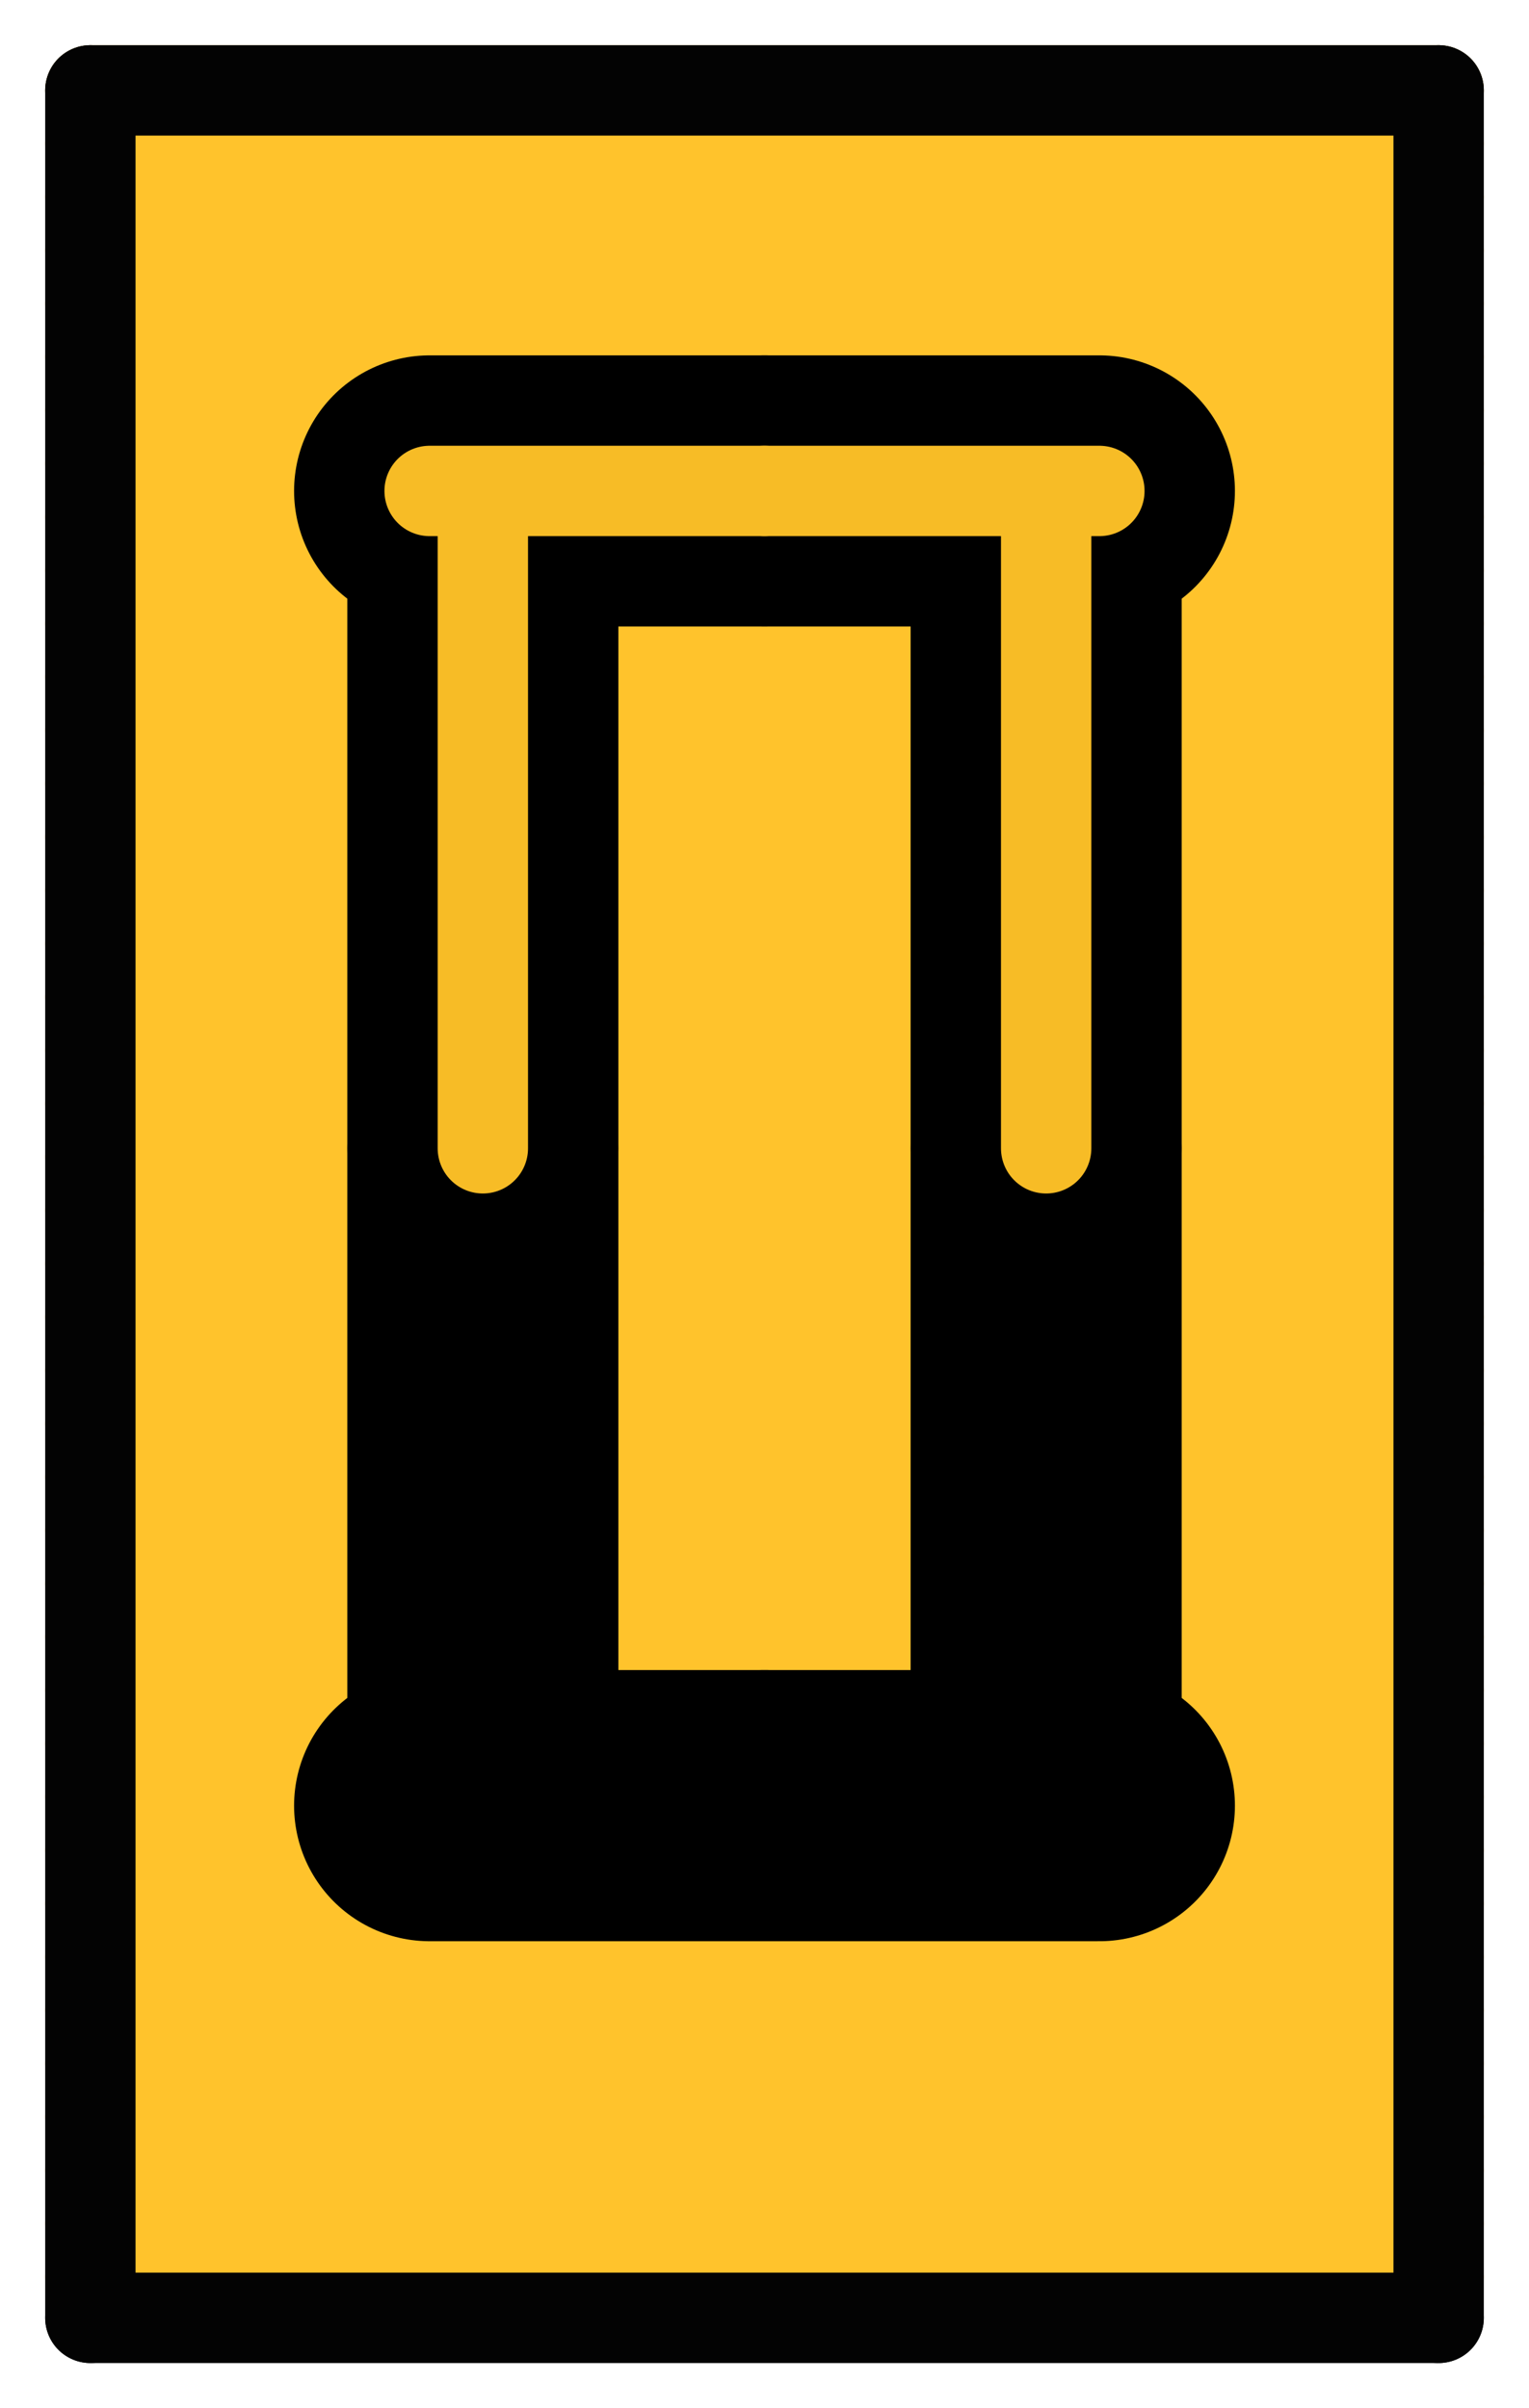 <svg xmlns="http://www.w3.org/2000/svg" width="33.842" height="53.286"><line x1="31.842" y1="2" x2="2" y2="2" stroke="#ffc32c" stroke-linecap="round" stroke-width="2"/><line x1="31.842" y1="3.18" x2="2" y2="3.18" stroke="#ffc32c" stroke-linecap="round" stroke-width="2"/><line x1="31.842" y1="4.36" x2="2" y2="4.36" stroke="#ffc32c" stroke-linecap="round" stroke-width="2"/><line x1="31.842" y1="5.54" x2="2" y2="5.54" stroke="#ffc32c" stroke-linecap="round" stroke-width="2"/><line x1="31.842" y1="6.72" x2="2" y2="6.72" stroke="#ffc32c" stroke-linecap="round" stroke-width="2"/><line x1="31.842" y1="7.9" x2="2" y2="7.9" stroke="#ffc32c" stroke-linecap="round" stroke-width="2"/><line x1="31.842" y1="9.08" x2="2" y2="9.08" stroke="#ffc32c" stroke-linecap="round" stroke-width="2"/><line x1="31.842" y1="10.26" x2="2" y2="10.26" stroke="#ffc32c" stroke-linecap="round" stroke-width="2"/><line x1="31.842" y1="11.44" x2="2" y2="11.44" stroke="#ffc32c" stroke-linecap="round" stroke-width="2"/><line x1="31.842" y1="12.62" x2="2" y2="12.62" stroke="#ffc32c" stroke-linecap="round" stroke-width="2"/><line x1="31.842" y1="13.8" x2="2" y2="13.8" stroke="#ffc32c" stroke-linecap="round" stroke-width="2"/><line x1="31.842" y1="14.98" x2="2" y2="14.98" stroke="#ffc32c" stroke-linecap="round" stroke-width="2"/><line x1="31.842" y1="16.16" x2="2" y2="16.16" stroke="#ffc32c" stroke-linecap="round" stroke-width="2"/><line x1="31.842" y1="17.34" x2="2" y2="17.34" stroke="#ffc32c" stroke-linecap="round" stroke-width="2"/><line x1="31.842" y1="18.52" x2="2" y2="18.52" stroke="#ffc32c" stroke-linecap="round" stroke-width="2"/><line x1="31.842" y1="19.7" x2="2" y2="19.7" stroke="#ffc32c" stroke-linecap="round" stroke-width="2"/><line x1="31.842" y1="20.88" x2="2" y2="20.88" stroke="#ffc32c" stroke-linecap="round" stroke-width="2"/><line x1="31.842" y1="22.06" x2="2" y2="22.06" stroke="#ffc32c" stroke-linecap="round" stroke-width="2"/><line x1="31.842" y1="23.24" x2="2" y2="23.24" stroke="#ffc32c" stroke-linecap="round" stroke-width="2"/><line x1="31.842" y1="24.42" x2="2" y2="24.42" stroke="#ffc32c" stroke-linecap="round" stroke-width="2"/><line x1="31.842" y1="25.6" x2="2" y2="25.6" stroke="#ffc32c" stroke-linecap="round" stroke-width="2"/><line x1="31.842" y1="26.78" x2="2" y2="26.78" stroke="#ffc32c" stroke-linecap="round" stroke-width="2"/><line x1="31.842" y1="27.96" x2="2" y2="27.96" stroke="#ffc32c" stroke-linecap="round" stroke-width="2"/><line x1="31.842" y1="29.14" x2="2" y2="29.14" stroke="#ffc32c" stroke-linecap="round" stroke-width="2"/><line x1="31.842" y1="30.32" x2="2" y2="30.32" stroke="#ffc32c" stroke-linecap="round" stroke-width="2"/><line x1="31.842" y1="31.5" x2="2" y2="31.5" stroke="#ffc32c" stroke-linecap="round" stroke-width="2"/><line x1="31.842" y1="32.68" x2="2" y2="32.68" stroke="#ffc32c" stroke-linecap="round" stroke-width="2"/><line x1="31.842" y1="33.86" x2="2" y2="33.86" stroke="#ffc32c" stroke-linecap="round" stroke-width="2"/><line x1="31.842" y1="35.04" x2="2" y2="35.04" stroke="#ffc32c" stroke-linecap="round" stroke-width="2"/><line x1="31.842" y1="36.22" x2="2" y2="36.22" stroke="#ffc32c" stroke-linecap="round" stroke-width="2"/><line x1="31.842" y1="37.4" x2="2" y2="37.4" stroke="#ffc32c" stroke-linecap="round" stroke-width="2"/><line x1="31.842" y1="38.58" x2="2" y2="38.58" stroke="#ffc32c" stroke-linecap="round" stroke-width="2"/><line x1="31.842" y1="39.76" x2="2" y2="39.76" stroke="#ffc32c" stroke-linecap="round" stroke-width="2"/><line x1="31.842" y1="40.94" x2="2" y2="40.94" stroke="#ffc32c" stroke-linecap="round" stroke-width="2"/><line x1="31.842" y1="42.12" x2="2" y2="42.12" stroke="#ffc32c" stroke-linecap="round" stroke-width="2"/><line x1="31.842" y1="43.3" x2="2" y2="43.3" stroke="#ffc32c" stroke-linecap="round" stroke-width="2"/><line x1="31.842" y1="44.48" x2="2" y2="44.48" stroke="#ffc32c" stroke-linecap="round" stroke-width="2"/><line x1="31.842" y1="45.66" x2="2" y2="45.66" stroke="#ffc32c" stroke-linecap="round" stroke-width="2"/><line x1="31.842" y1="46.84" x2="2" y2="46.84" stroke="#ffc32c" stroke-linecap="round" stroke-width="2"/><line x1="31.842" y1="48.02" x2="2" y2="48.02" stroke="#ffc32c" stroke-linecap="round" stroke-width="2"/><line x1="31.842" y1="49.2" x2="2" y2="49.2" stroke="#ffc32c" stroke-linecap="round" stroke-width="2"/><line x1="31.842" y1="50.38" x2="2" y2="50.38" stroke="#ffc32c" stroke-linecap="round" stroke-width="2"/><line x1="10.687" y1="25.408" x2="10.687" y2="11.397" stroke="#000000" stroke-linecap="round" stroke-width="6"/><line x1="9.509" y1="10.863" x2="16.921" y2="10.863" stroke="#000000" stroke-linecap="round" stroke-width="6"/><line x1="23.155" y1="25.408" x2="23.155" y2="11.397" stroke="#000000" stroke-linecap="round" stroke-width="6"/><line x1="24.333" y1="10.863" x2="16.921" y2="10.863" stroke="#000000" stroke-linecap="round" stroke-width="6"/><line x1="10.687" y1="25.408" x2="10.687" y2="39.419" stroke="#000000" stroke-linecap="round" stroke-width="6"/><line x1="9.509" y1="39.953" x2="16.921" y2="39.953" stroke="#000000" stroke-linecap="round" stroke-width="6"/><line x1="23.155" y1="25.408" x2="23.155" y2="39.419" stroke="#000000" stroke-linecap="round" stroke-width="6"/><line x1="24.333" y1="39.953" x2="16.921" y2="39.953" stroke="#000000" stroke-linecap="round" stroke-width="6"/><line x1="10.687" y1="25.408" x2="10.687" y2="11.397" stroke="#f7bc26" stroke-linecap="round" stroke-width="2"/><line x1="9.509" y1="10.863" x2="16.921" y2="10.863" stroke="#f7bc26" stroke-linecap="round" stroke-width="2"/><line x1="23.155" y1="25.408" x2="23.155" y2="11.397" stroke="#f7bc26" stroke-linecap="round" stroke-width="2"/><line x1="24.333" y1="10.863" x2="16.921" y2="10.863" stroke="#f7bc26" stroke-linecap="round" stroke-width="2"/><line x1="2" y1="51.286" x2="2" y2="2" stroke="#030303" stroke-linecap="round" stroke-width="2"/><line x1="2" y1="2" x2="31.842" y2="2" stroke="#030303" stroke-linecap="round" stroke-width="2"/><line x1="2" y1="51.286" x2="31.842" y2="51.286" stroke="#030303" stroke-linecap="round" stroke-width="2"/><line x1="31.842" y1="51.286" x2="31.842" y2="2" stroke="#030303" stroke-linecap="round" stroke-width="2"/></svg>